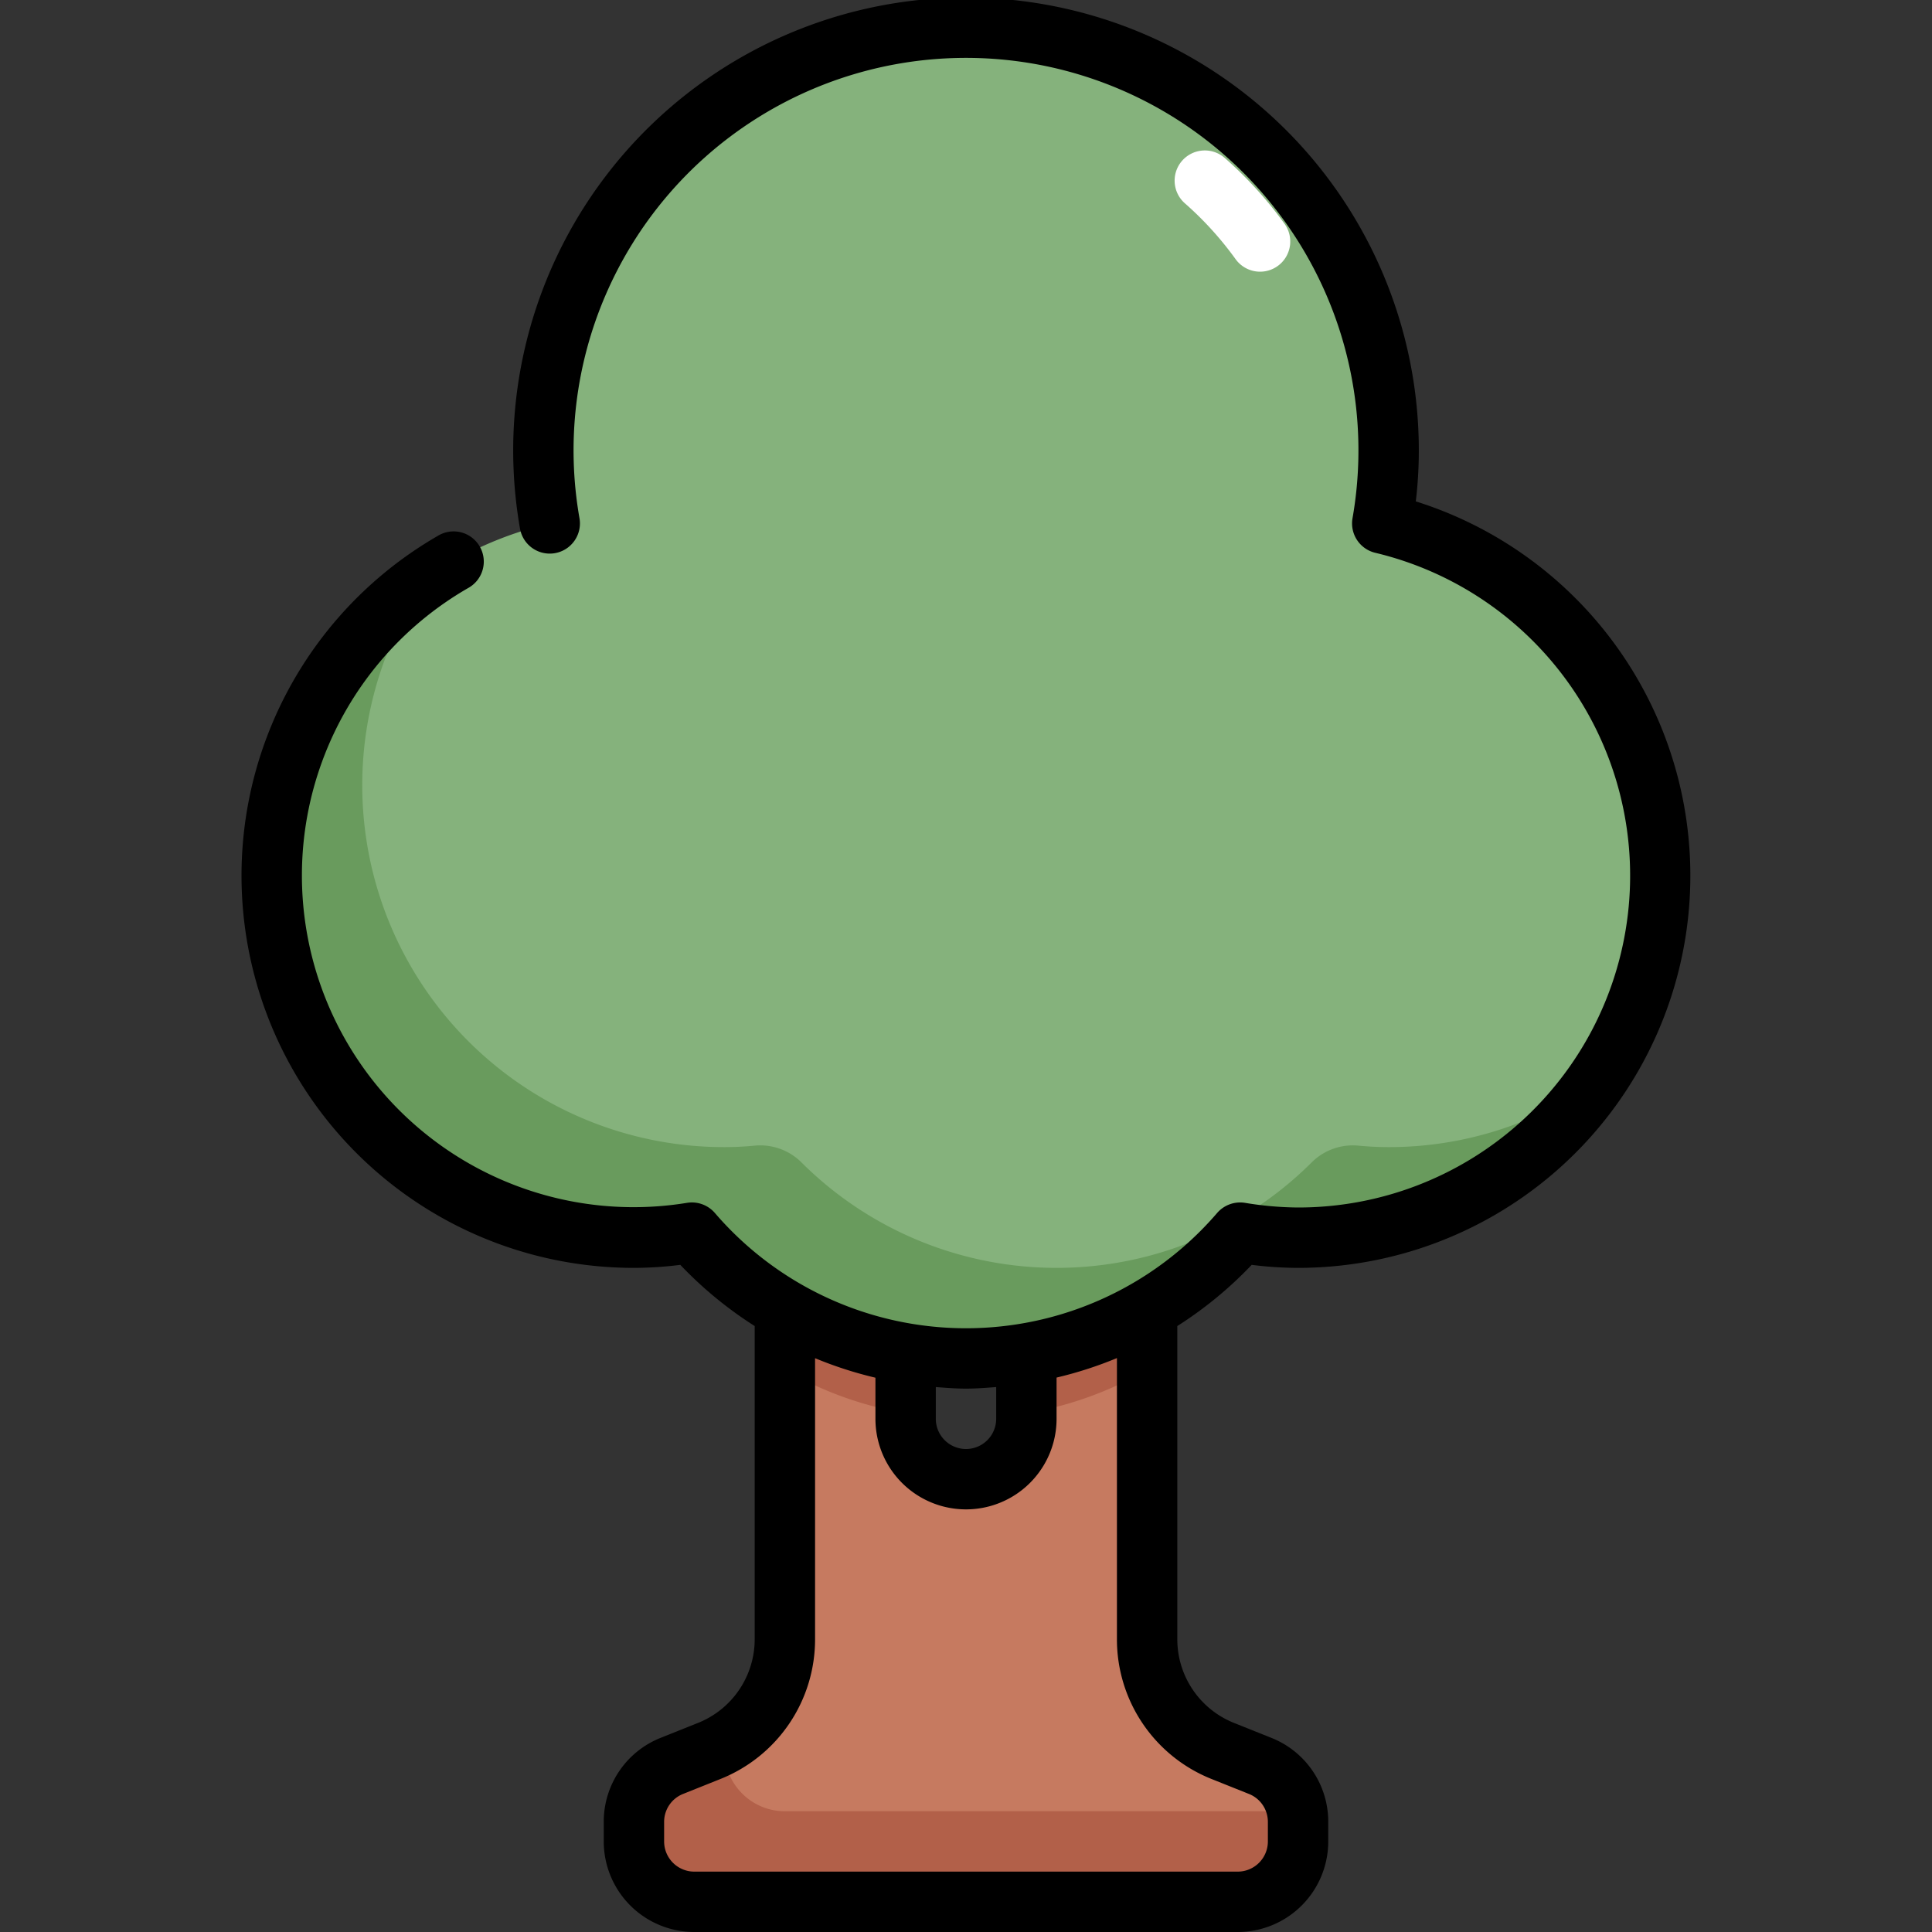 <svg xmlns="http://www.w3.org/2000/svg" viewBox="0 0 64 64"><rect x="0" y="0" width="64" height="64" fill="#333333" stroke="none"/><g id="Layer_2" data-name="Layer 2"><path d="M43,60.354V61a2,2,0,0,1-2,2H23a2,2,0,0,1-2-2v-.646A2,2,0,0,1,22.257,58.5l1.229-.491A4,4,0,0,0,26,54.292V39h4v8a2,2,0,0,0,2,2h0a2,2,0,0,0,2-2V39h4V54.292a4,4,0,0,0,2.514,3.714l1.229.491A2,2,0,0,1,43,60.354Z" style="fill:#c67a60"/><path d="M38,45.376V39H34v7.815A11.887,11.887,0,0,0,38,45.376Z" style="fill:#b26049"/><path d="M26,45.376a11.887,11.887,0,0,0,4,1.439V39H26Z" style="fill:#b26049"/><path d="M26,60a2,2,0,0,1-2-2v-.247a4.018,4.018,0,0,1-.514.253l-1.229.491A2,2,0,0,0,21,60.354V61a2,2,0,0,0,2,2H41a2,2,0,0,0,2-2v-.646A1.9,1.9,0,0,0,42.946,60Z" style="fill:#b26049"/><path d="M45.789,17.339a14,14,0,1,0-27.578,0,11.986,11.986,0,0,0,4.71,23.493,11.972,11.972,0,0,0,18.158,0,11.988,11.988,0,0,0,4.71-23.493Z" style="fill:#85b27c"/><path d="M41.742,9a1,1,0,0,1-.812-.416A11.125,11.125,0,0,0,39.268,6.75a1,1,0,1,1,1.322-1.5,13.1,13.1,0,0,1,1.963,2.166A1,1,0,0,1,41.742,9Z" style="fill:#fff"/><path d="M46,38c-.33,0-.656-.017-.979-.047a1.933,1.933,0,0,0-1.549.532,11.967,11.967,0,0,1-16.944,0,1.933,1.933,0,0,0-1.549-.532c-.323.03-.649.047-.979.047a11.988,11.988,0,0,1-9.862-18.821,11.965,11.965,0,0,0,8.783,21.653,11.972,11.972,0,0,0,18.158,0,11.854,11.854,0,0,0,11.768-4.985A11.93,11.93,0,0,1,46,38Z" style="fill:#699b5d"/><path d="M41.464,41.9A12.329,12.329,0,0,0,43,42a12.995,12.995,0,0,0,3.9-25.391A14.047,14.047,0,0,0,47,15a15,15,0,1,0-29.775,2.506,1,1,0,1,0,1.972-.334,13,13,0,1,1,25.606,0,1,1,0,0,0,.754,1.14A10.994,10.994,0,0,1,43,40a11.089,11.089,0,0,1-1.762-.155,1.01,1.01,0,0,0-.916.333,10.971,10.971,0,0,1-16.644,0,1.007,1.007,0,0,0-.916-.333A10.987,10.987,0,0,1,15.5,19.484a1,1,0,1,0-1-1.731A12.993,12.993,0,0,0,21,42a12.329,12.329,0,0,0,1.536-.1A13.058,13.058,0,0,0,25,43.927V54.292a2.984,2.984,0,0,1-1.886,2.785l-1.228.491A2.987,2.987,0,0,0,20,60.354V61a3,3,0,0,0,3,3H41a3,3,0,0,0,3-3v-.646a2.987,2.987,0,0,0-1.886-2.786l-1.228-.491A2.984,2.984,0,0,1,39,54.292V43.927A13.058,13.058,0,0,0,41.464,41.9ZM33,45.948V47a1,1,0,0,1-2,0V45.948c.332.026.664.052,1,.052S32.668,45.974,33,45.948Zm7.143,12.987,1.228.491a.994.994,0,0,1,.629.928V61a1,1,0,0,1-1,1H23a1,1,0,0,1-1-1v-.646a.994.994,0,0,1,.629-.928l1.227-.491A4.976,4.976,0,0,0,27,54.292v-9.3a12.994,12.994,0,0,0,2,.646V47a3,3,0,0,0,6,0V45.634a12.994,12.994,0,0,0,2-.646v9.3A4.977,4.977,0,0,0,40.143,58.935Z"/></g></svg>